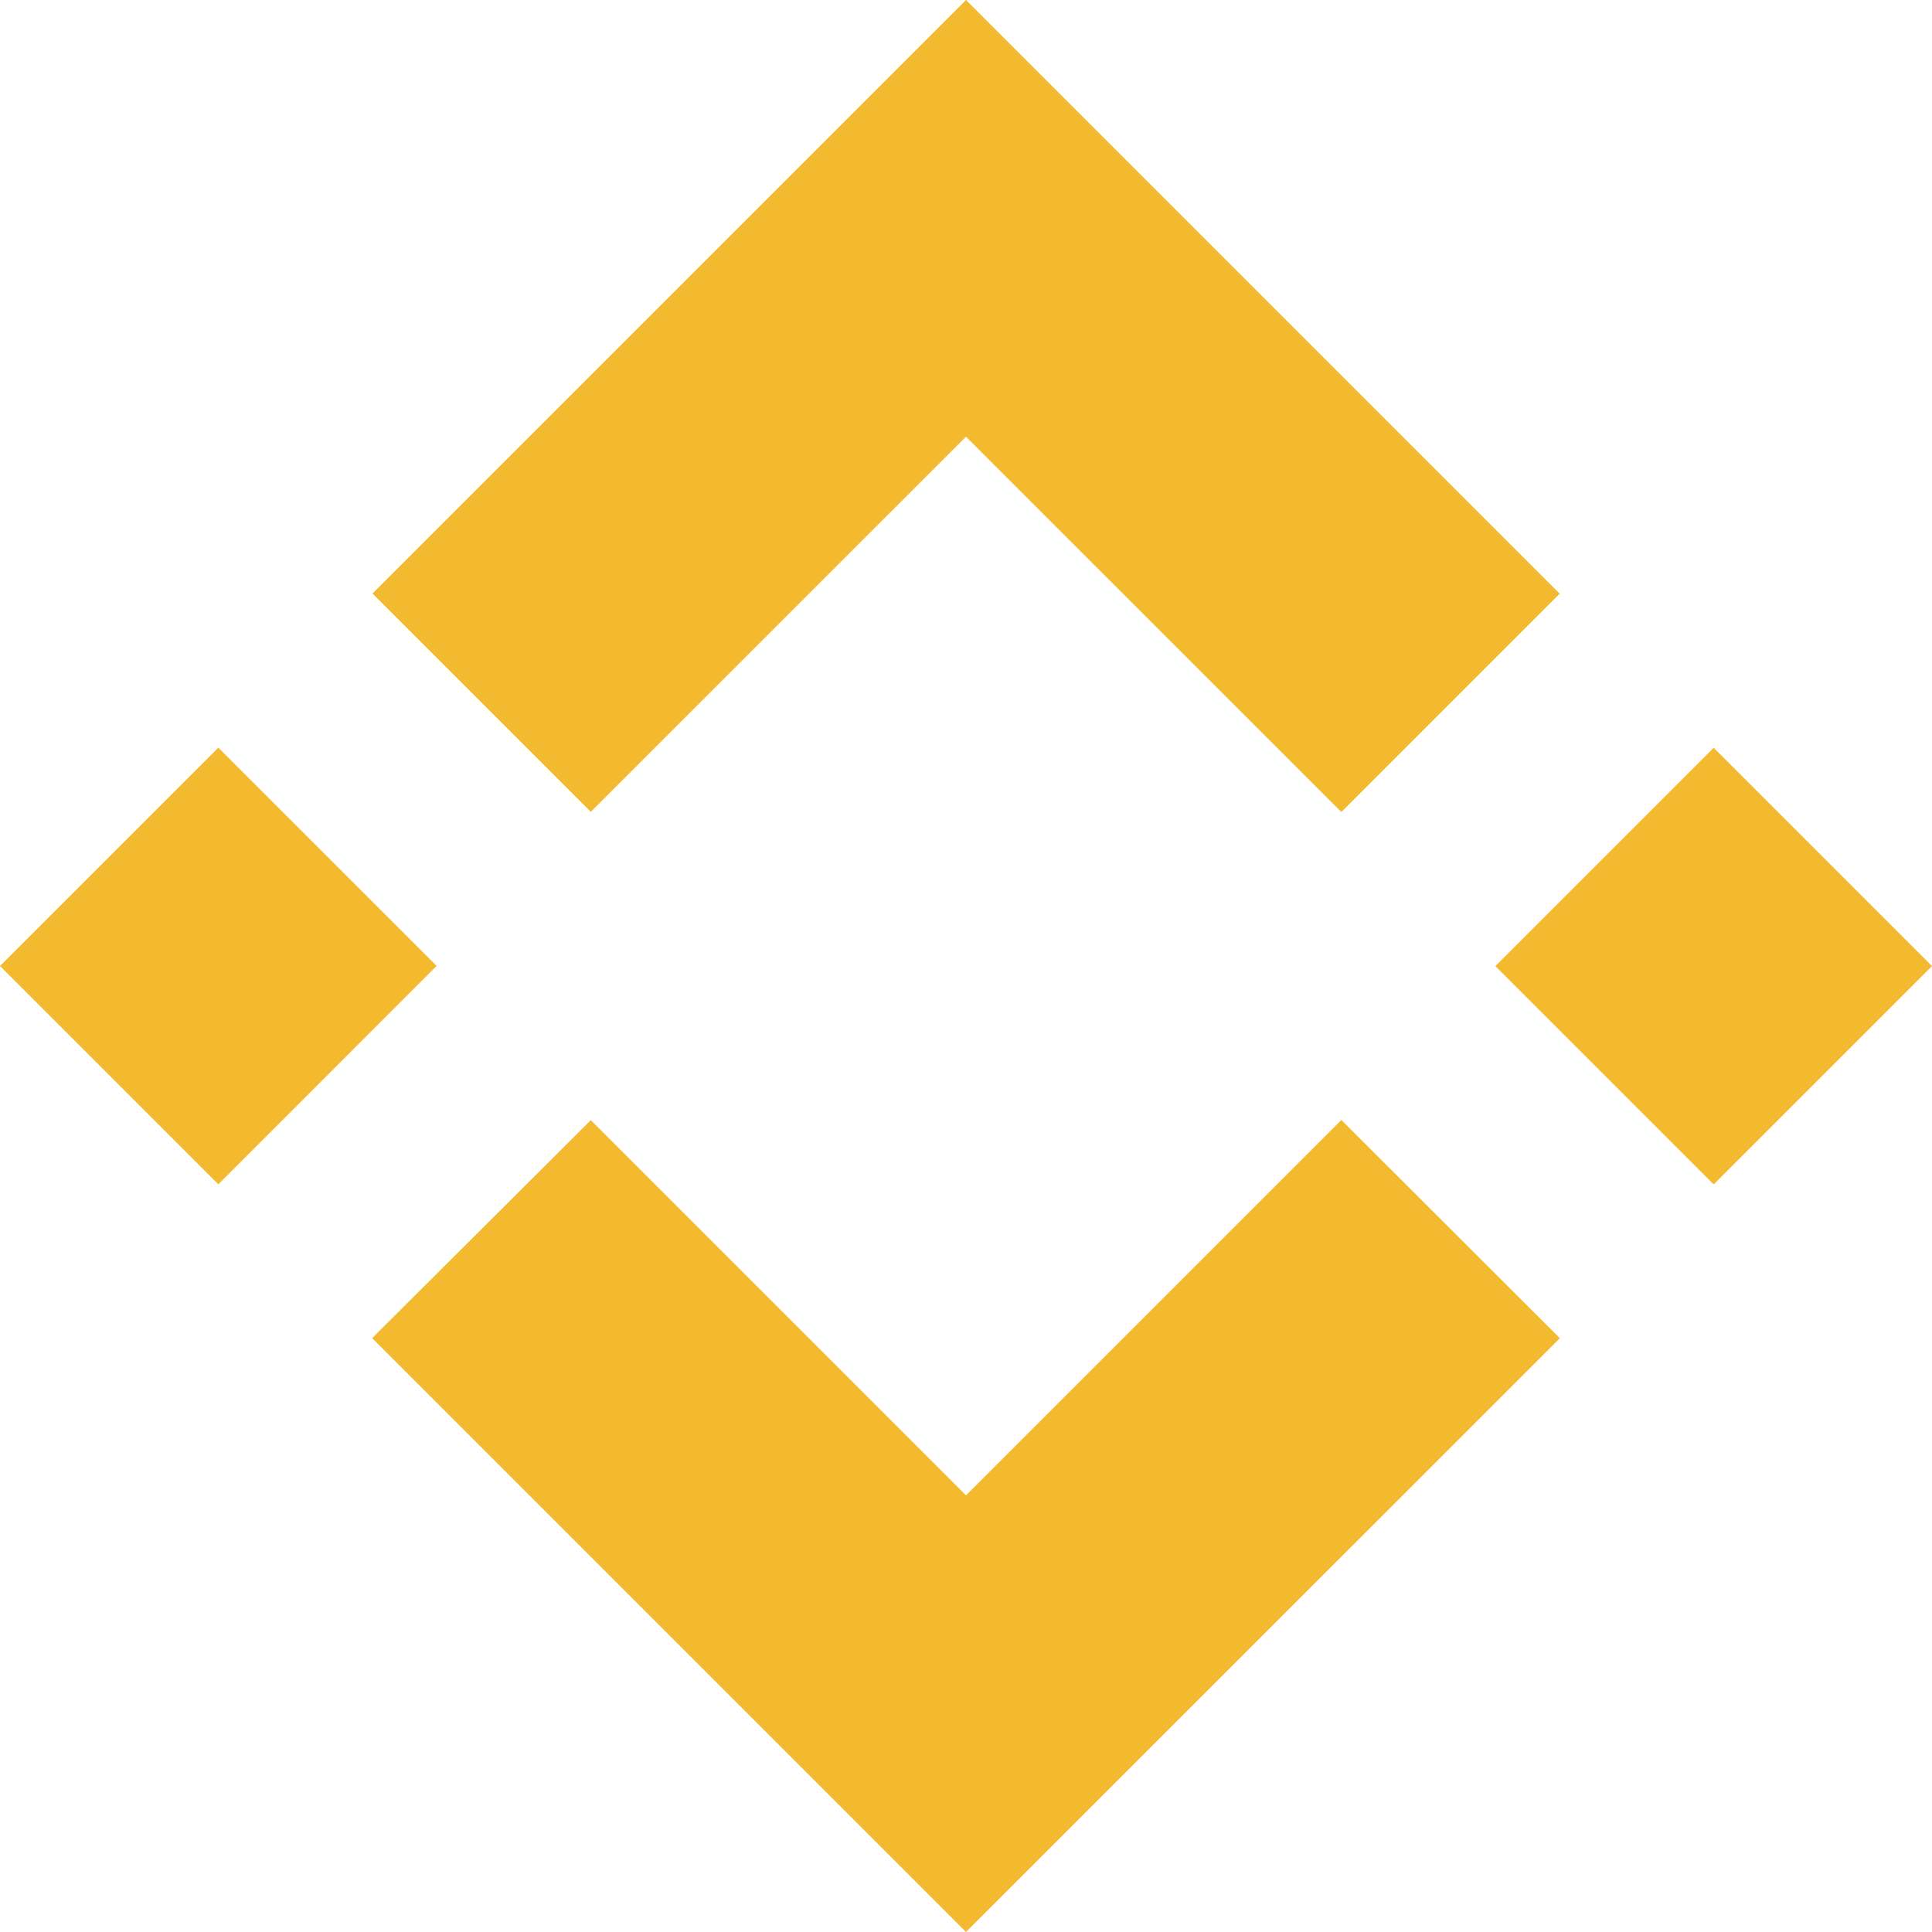 <svg width="24" height="24" fill="none" xmlns="http://www.w3.org/2000/svg"><path d="M7.339 10.085L12 5.425l4.663 4.662 2.712-2.712L12 0 4.627 7.373l2.712 2.712zM0 12l2.712-2.712 2.712 2.711-2.712 2.713L0 12zm7.339 1.915L12 18.576l4.663-4.663 2.713 2.71v.002L12 24l-7.373-7.373-.004-.004 2.716-2.708zm11.237-1.914l2.712-2.712L24 12.001l-2.712 2.712-2.712-2.712z" fill="#F3BA2F"/></svg>